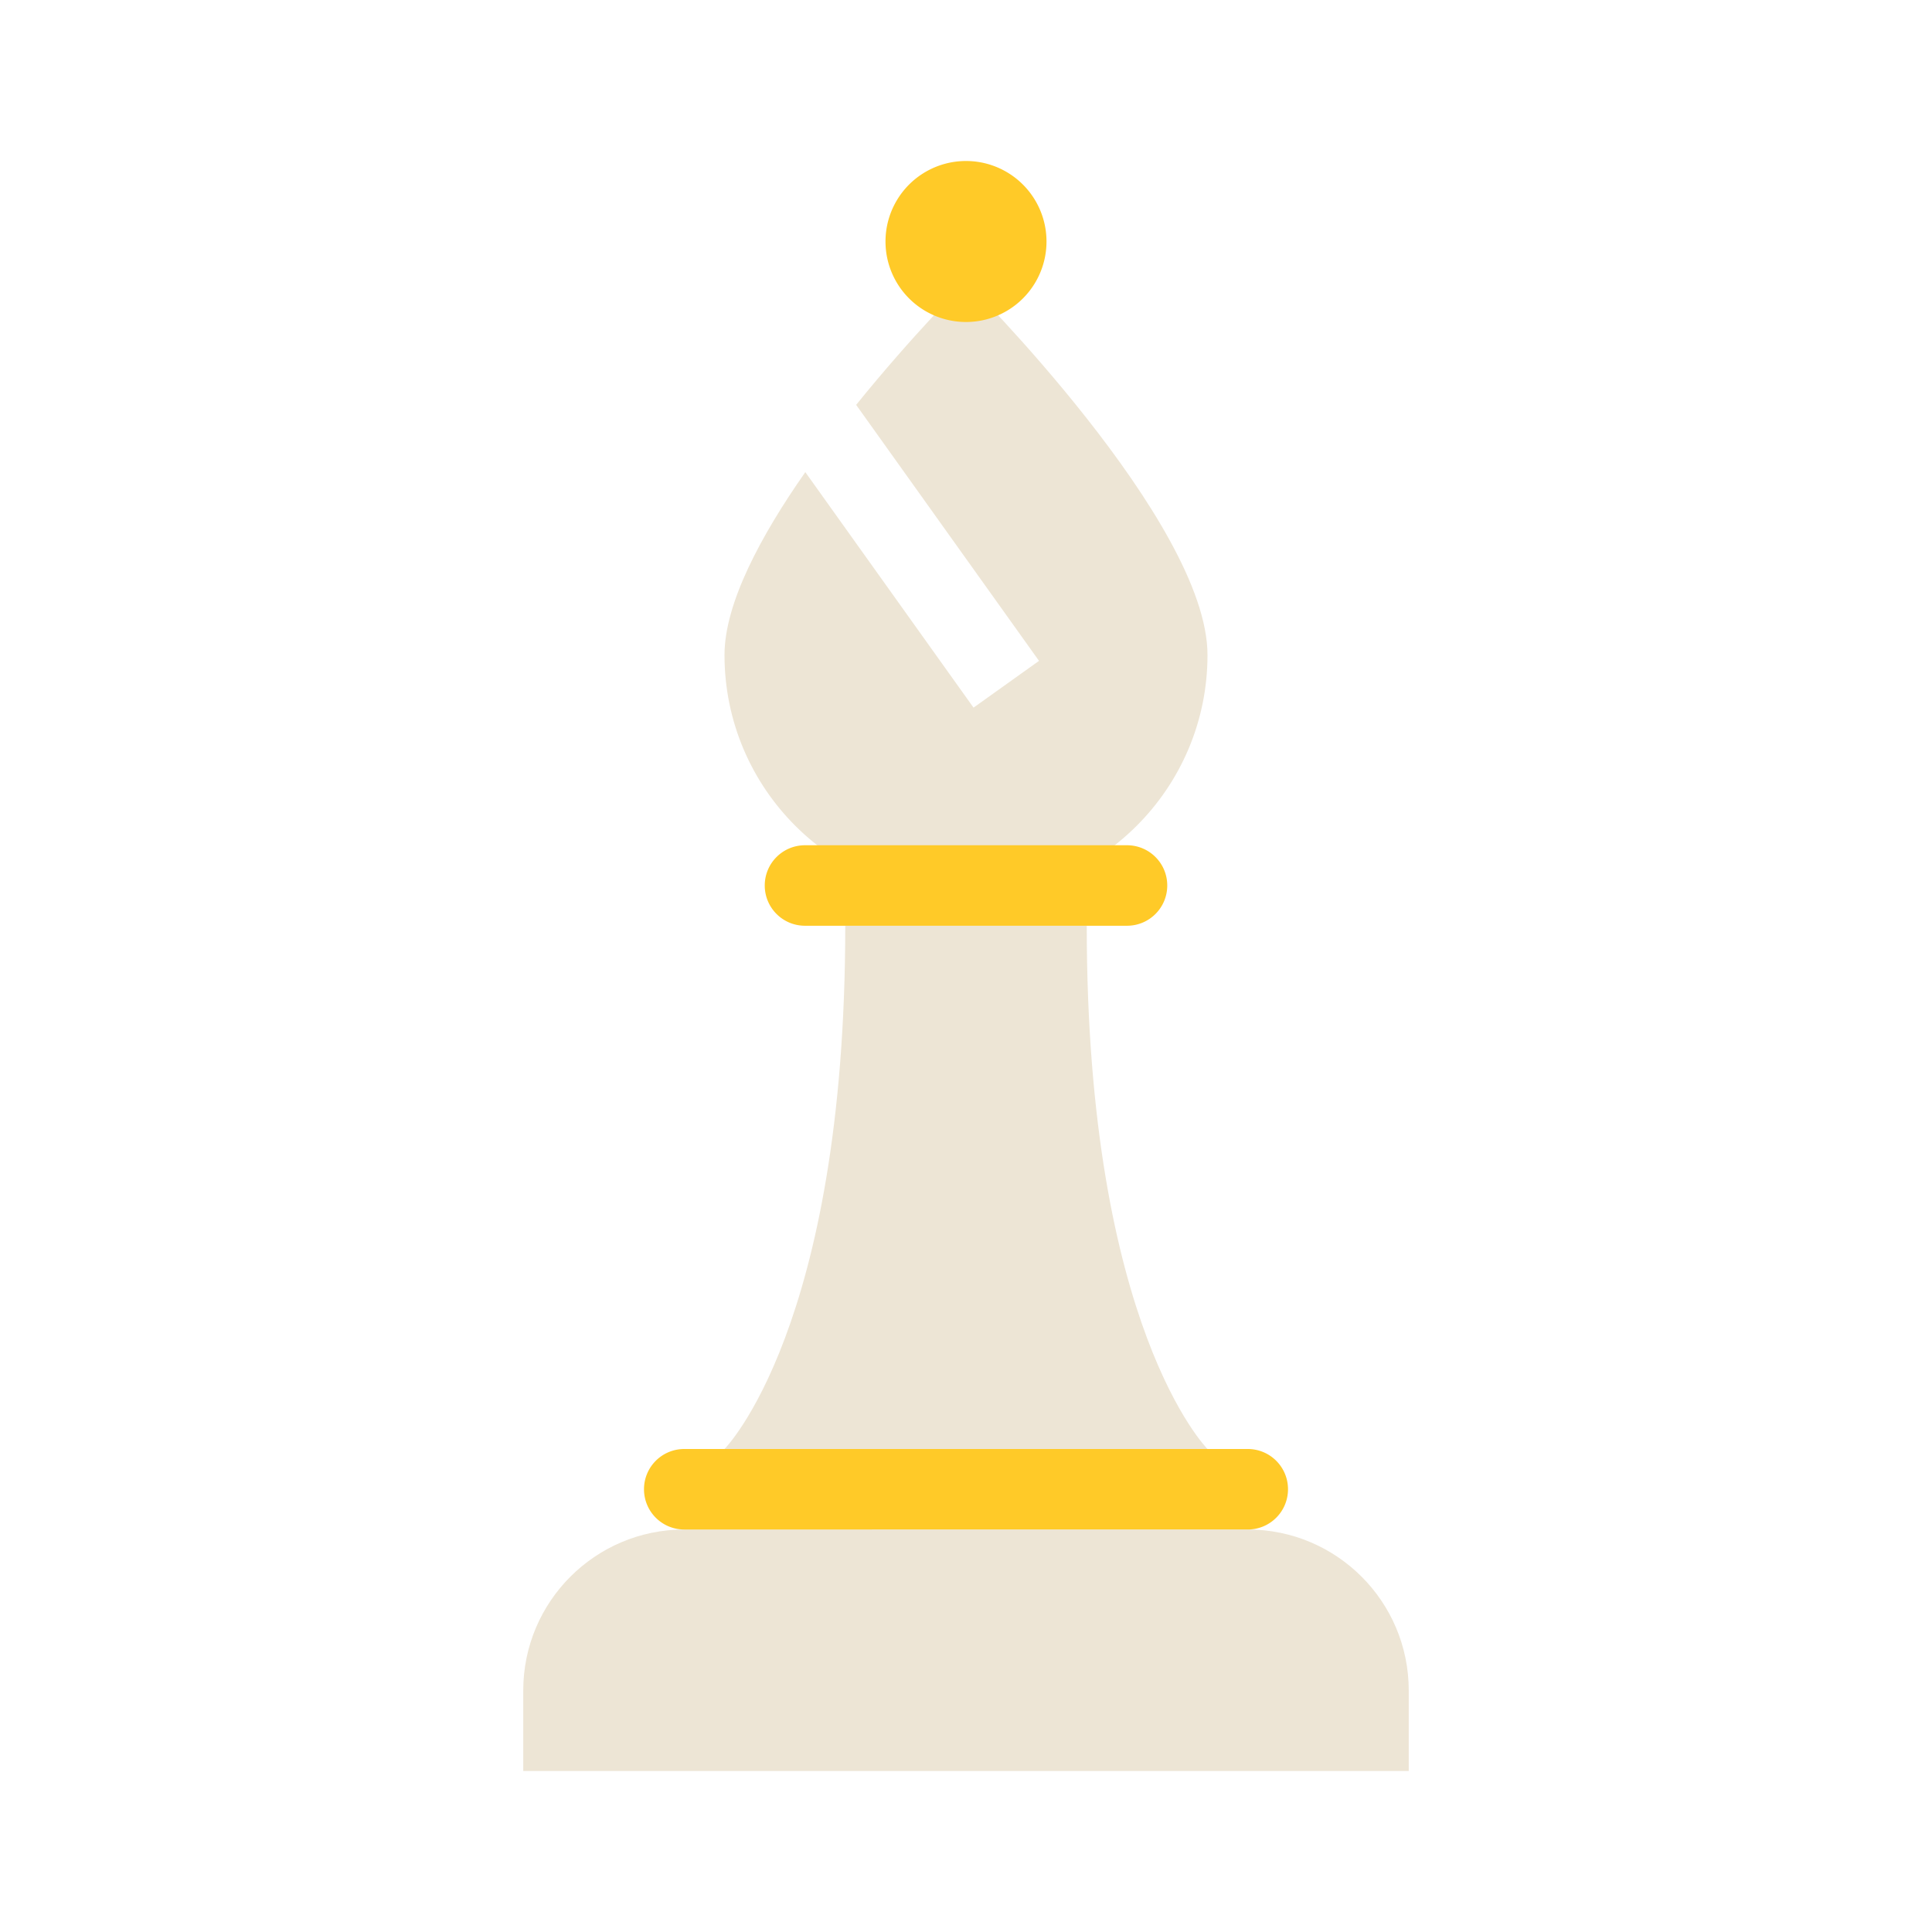 <svg xmlns="http://www.w3.org/2000/svg" width="48" height="48" viewBox="0 0 48 48"><path fill="#ede5d5" d="M24 7c0 0-1.325 1.32-2.729 3.059l4.543 6.36-1.627 1.162-4.179-5.851C18.903 13.309 18 14.989 18 16.273c0 3.313 2.687 6 6 6 3.313 0 6-2.688 6-6C30 12.96 24 7 24 7zM21 23c0 10-3 13-3 13h12c0 0-3-3-3-13M35 44H13v-2c0-2.209 1.791-4 4-4h14c2.209 0 4 1.791 4 4V44z"></path><g><path fill="#FFCA28" d="M29 22c0 .553-.447 1-1 1h-8c-.553 0-1-.447-1-1l0 0c0-.553.447-1 1-1h8C28.553 21 29 21.447 29 22L29 22zM32 37c0 .553-.447 1-1 1H17c-.553 0-1-.447-1-1l0 0c0-.553.447-1 1-1h14C31.553 36 32 36.447 32 37L32 37zM24 4A2 2 0 1 0 24 8 2 2 0 1 0 24 4z"></path></g></svg>